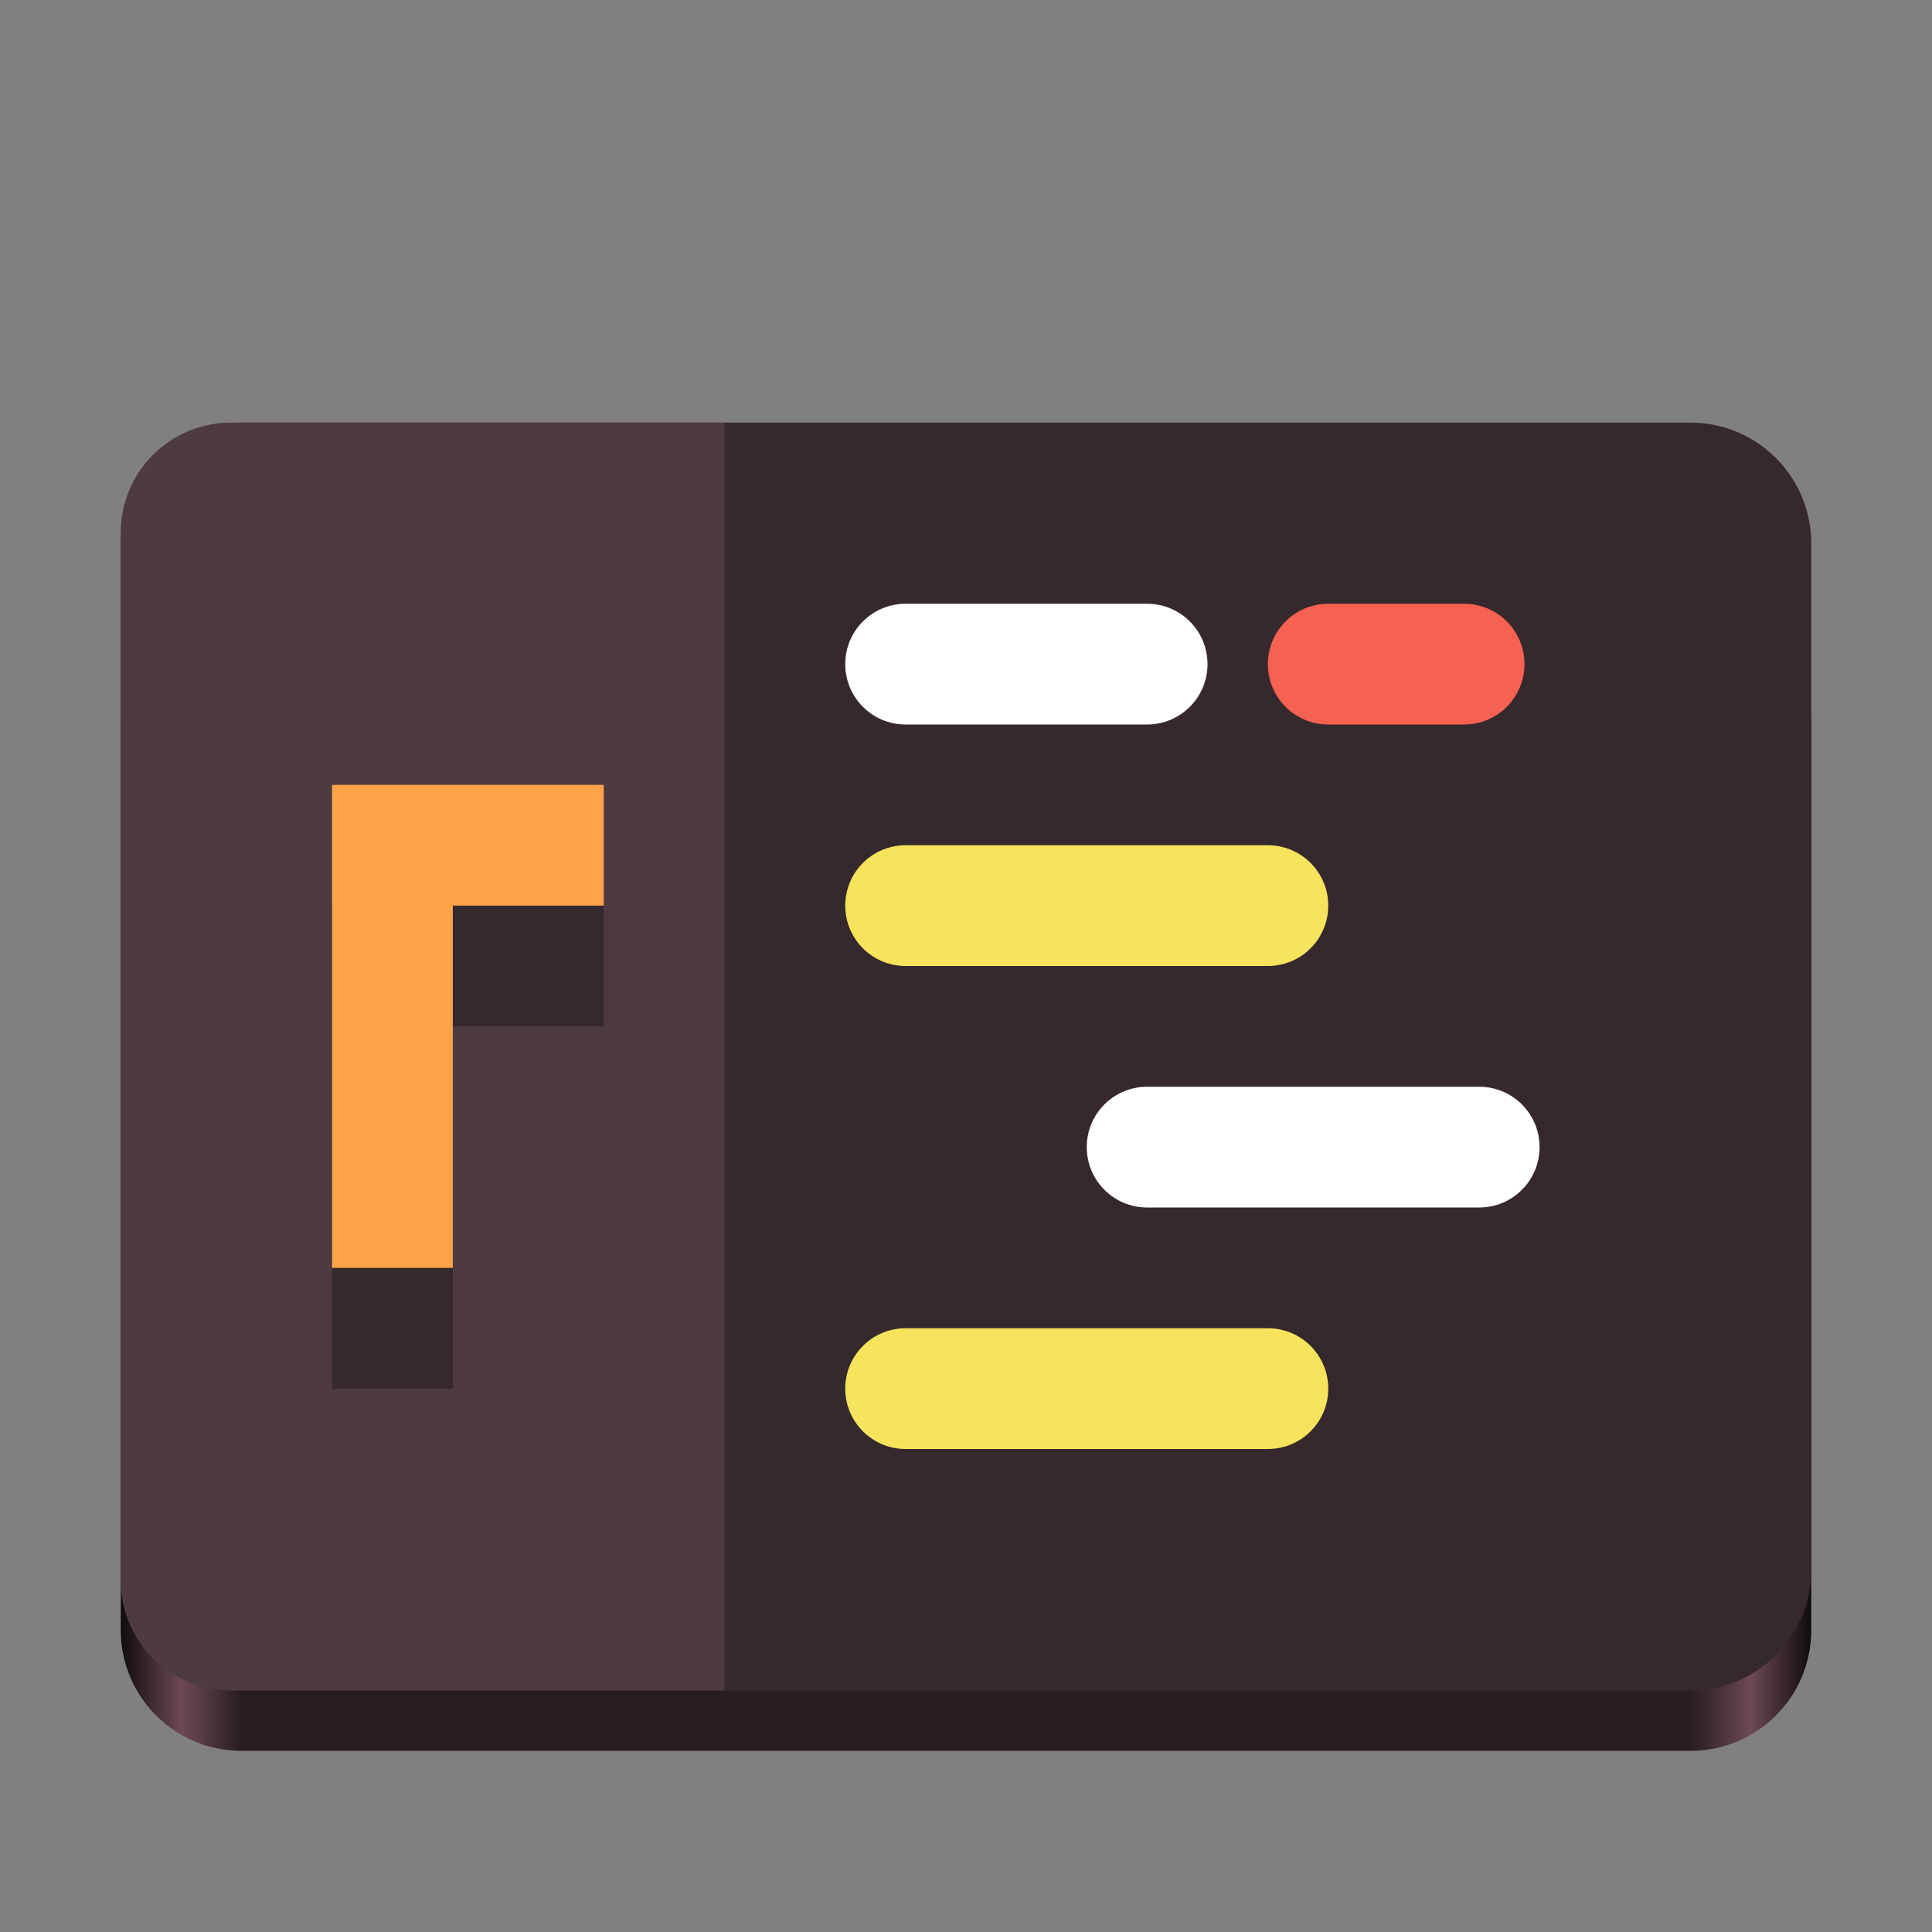 <?xml version="1.0" encoding="UTF-8" standalone="no"?>
<svg
   xmlns:dc="http://purl.org/dc/elements/1.1/"
   xmlns:cc="http://creativecommons.org/ns#"
   xmlns:rdf="http://www.w3.org/1999/02/22-rdf-syntax-ns#"
   xmlns:svg="http://www.w3.org/2000/svg"
   xmlns="http://www.w3.org/2000/svg"
   xmlns:sodipodi="http://sodipodi.sourceforge.net/DTD/sodipodi-0.dtd"
   xmlns:inkscape="http://www.inkscape.org/namespaces/inkscape"
   height="128px"
   viewBox="0 0 128 128"
   width="128px"
   version="1.1"
   id="svg41"
   sodipodi:docname="io.gitlab.hamadmarri.gamma.svg"
   inkscape:version="1.0.1 (3bc2e813f5, 2020-09-07)">
  <rect x="0" y="0" width="128" height="128" fill="#808080" stroke="none"/>
  <defs
     id="defs45" />
  <sodipodi:namedview
     pagecolor="#ffffff"
     bordercolor="#666666"
     borderopacity="1"
     objecttolerance="10"
     gridtolerance="10"
     guidetolerance="10"
     inkscape:pageopacity="0"
     inkscape:pageshadow="2"
     inkscape:window-width="1920"
     inkscape:window-height="1016"
     id="namedview43"
     showgrid="false"
     inkscape:zoom="13.65625"
     inkscape:cx="38.341667"
     inkscape:cy="63.496306"
     inkscape:window-x="0"
     inkscape:window-y="27"
     inkscape:window-maximized="1"
     inkscape:current-layer="svg41" />
  <linearGradient
     id="a"
     gradientUnits="userSpaceOnUse"
     x1="8"
     x2="120"
     y1="116"
     y2="116">
    <stop
       offset="0"
       stop-color="#0f0c0c"
       id="stop2" />
    <stop
       offset="0.036"
       stop-color="#6d4954"
       id="stop4" />
    <stop
       offset="0.071"
       stop-color="#281e22"
       id="stop6" />
    <stop
       offset="0.929"
       stop-color="#281e22"
       id="stop8" />
    <stop
       offset="0.964"
       stop-color="#6d4954"
       id="stop10" />
    <stop
       offset="1"
       stop-color="#0f0c0c"
       id="stop12" />
  </linearGradient>
  <path
     d="m 16 40 h 96 c 4.418 0 8 3.582 8 8 v 60 c 0 4.418 -3.582 8 -8 8 h -96 c -4.418 0 -8 -3.582 -8 -8 v -60 c 0 -4.418 3.582 -8 8 -8 z m 0 0"
     fill="url(#a)"
     id="path15" />
  <path
     d="m 16 28 h 96 c 4.418 0 8 3.582 8 8 v 68 c 0 4.418 -3.582 8 -8 8 h -96 c -4.418 0 -8 -3.582 -8 -8 v -68 c 0 -4.418 3.582 -8 8 -8 z m 0 0"
     fill="#36292d"
     id="path17" />
  <path
     d="m 15.301 28 c -4.043 0 -7.301 3.258 -7.301 7.301 v 69.398 c 0 4.043 3.258 7.301 7.301 7.301 h 32.699 v -84 z m 0 0"
     fill="#4e3b42"
     id="path19" />
  <path
     d="m 22 60 h 8 v 32 h -8 z m 0 0"
     fill="#36292d"
     id="path21" />
  <path
     d="m 30 60 h 10 v 8 h -10 z m 0 0"
     fill="#36292d"
     id="path23" />
  <path
     d="m 60 40 h 16 c 2.211 0 4 1.789 4 4 s -1.789 4 -4 4 h -16 c -2.211 0 -4 -1.789 -4 -4 s 1.789 -4 4 -4 z m 0 0"
     fill="#ffffff"
     id="path25" />
  <path
     d="m 60 56 h 24 c 2.211 0 4 1.789 4 4 s -1.789 4 -4 4 h -24 c -2.211 0 -4 -1.789 -4 -4 s 1.789 -4 4 -4 z m 0 0"
     fill="#f8e45c"
     id="path27" />
  <path
     d="m 76 72 h 22 c 2.211 0 4 1.789 4 4 s -1.789 4 -4 4 h -22 c -2.211 0 -4 -1.789 -4 -4 s 1.789 -4 4 -4 z m 0 0"
     fill="#ffffff"
     id="path29" />
  <path
     d="m 88 40 h 9 c 2.211 0 4 1.789 4 4 s -1.789 4 -4 4 h -9 c -2.211 0 -4 -1.789 -4 -4 s 1.789 -4 4 -4 z m 0 0"
     fill="#f66151"
     id="path31" />
  <path
     d="m 60 88 h 24 c 2.211 0 4 1.789 4 4 s -1.789 4 -4 4 h -24 c -2.211 0 -4 -1.789 -4 -4 s 1.789 -4 4 -4 z m 0 0"
     fill="#f8e45c"
     id="path33" />
  <g
     fill="#ffa348"
     id="g39">
    <path
       id="path35"
       d="M 22 52 L 22 84 L 30 84 L 30 60 L 40 60 L 40 52 L 30 52 L 22 52 z " />
  </g>
</svg>

